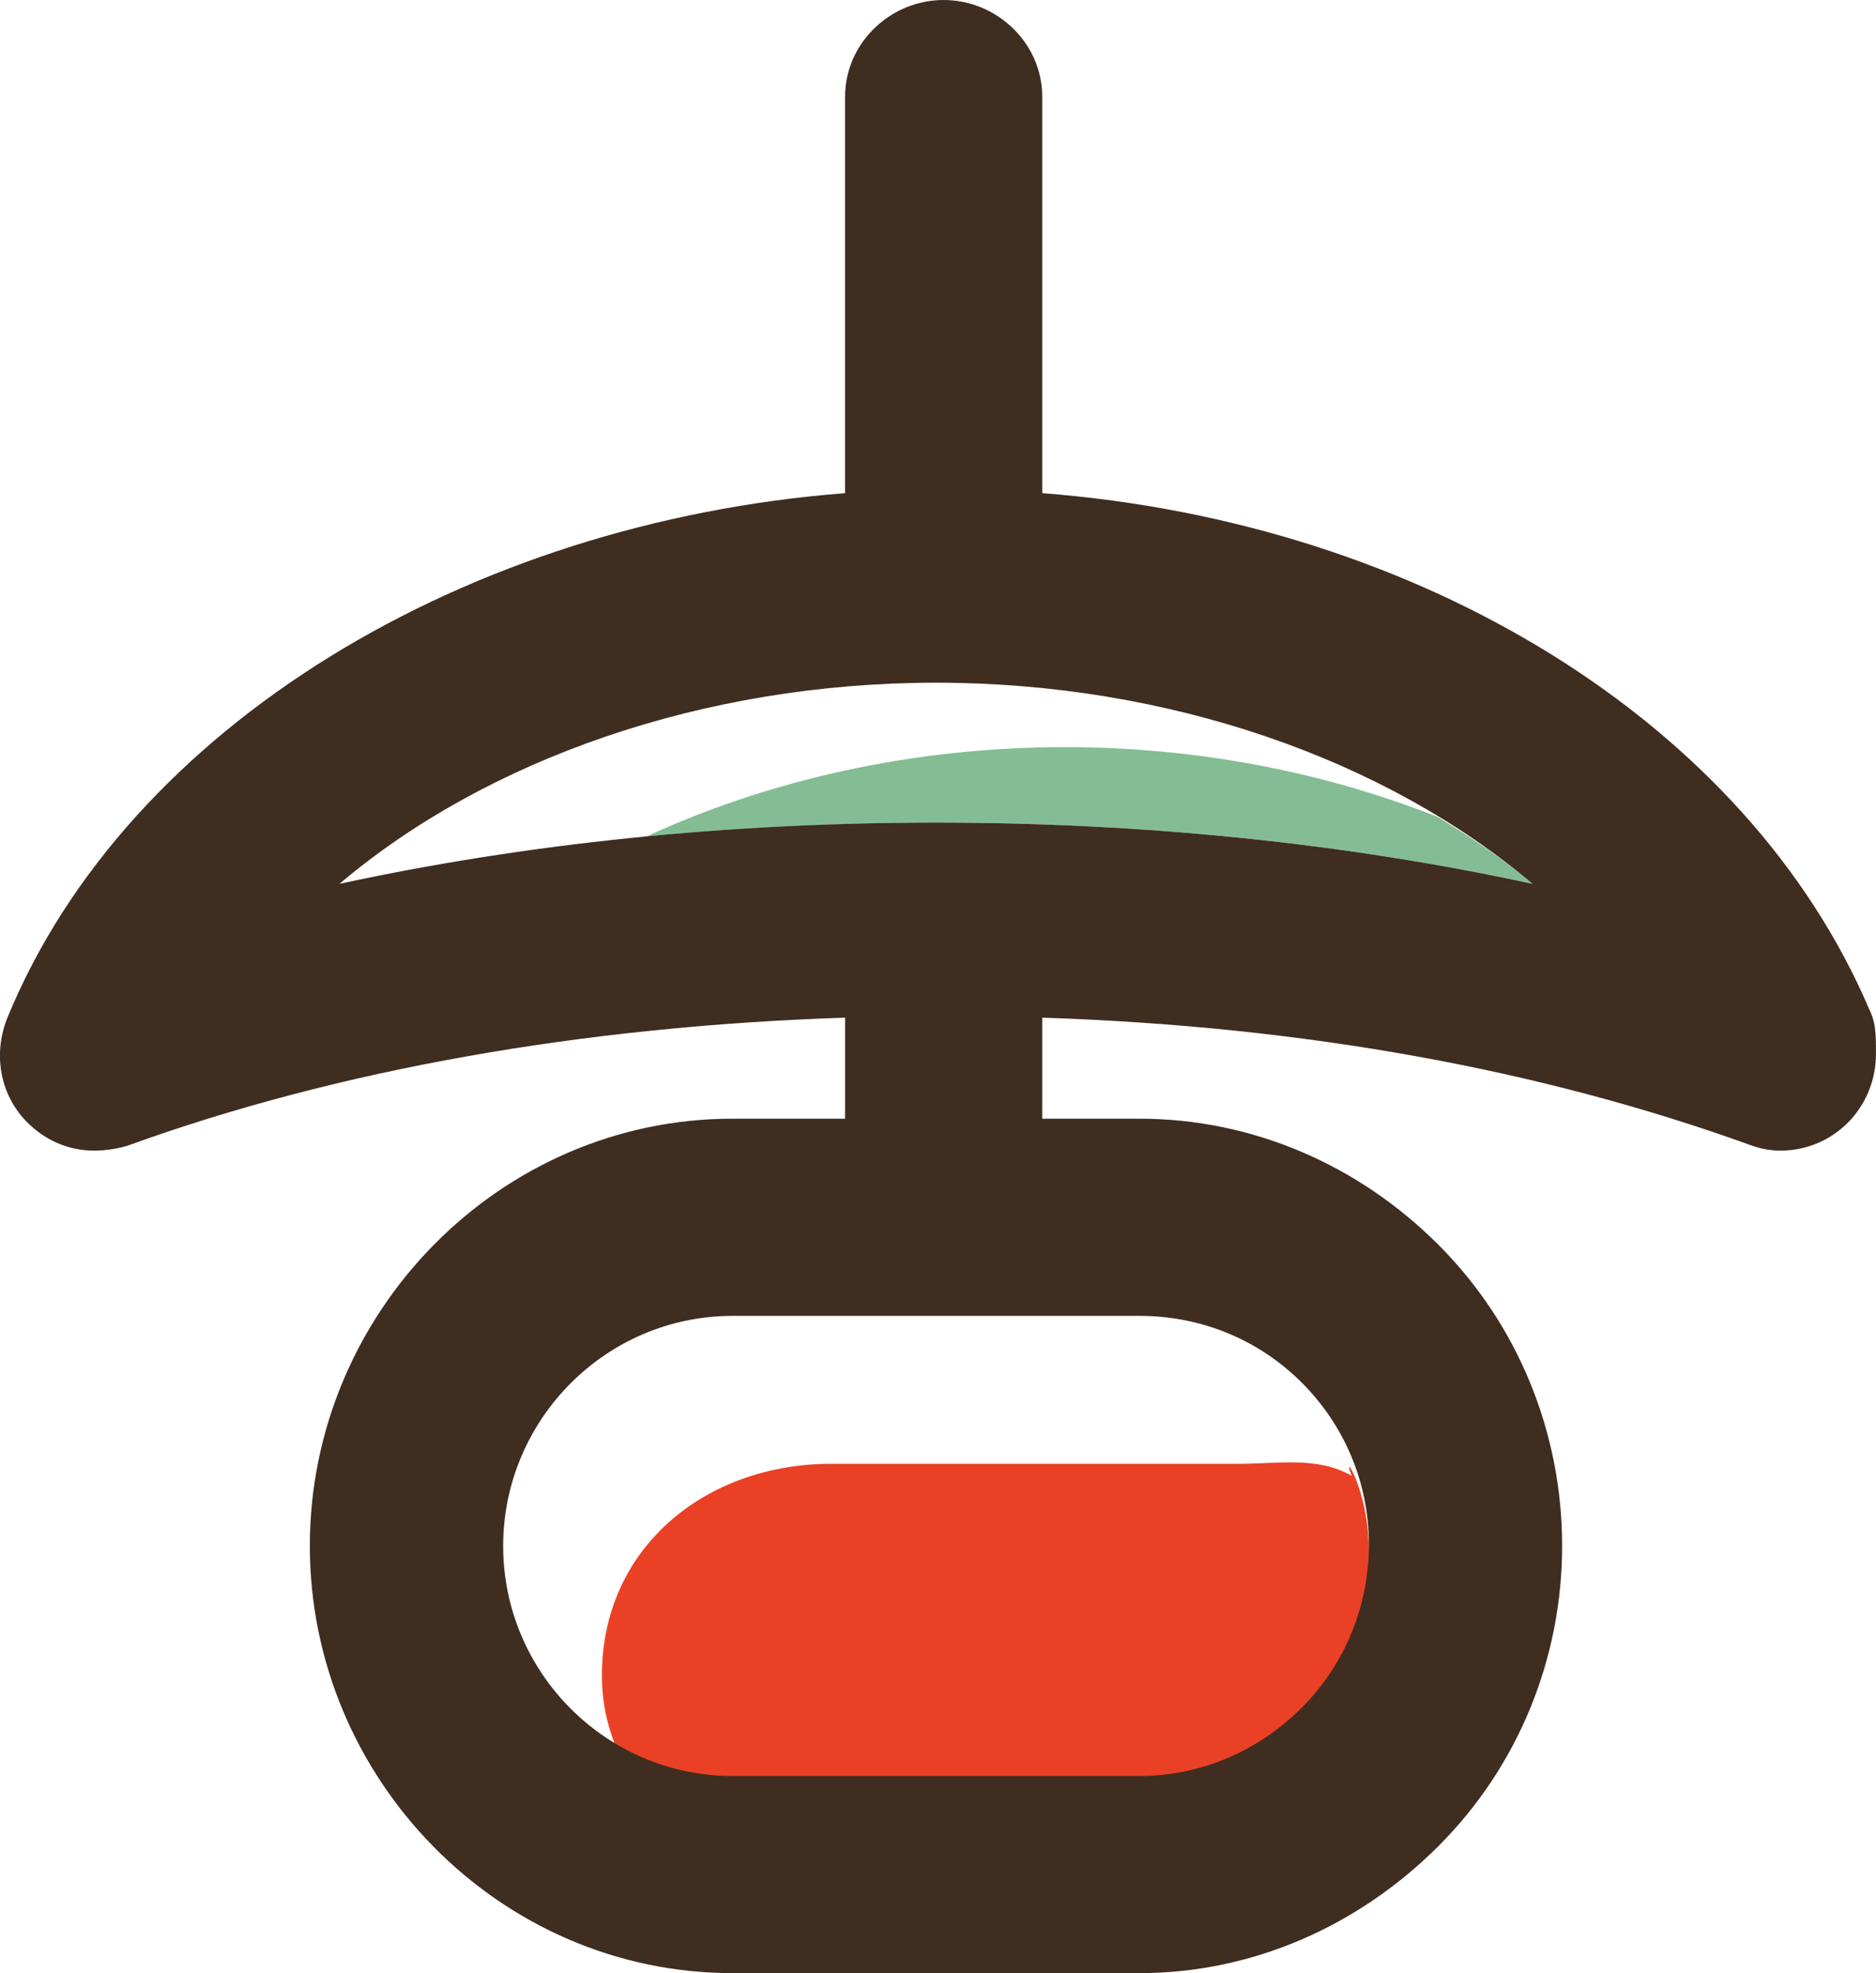 <svg version="1.1" id="图层_1" x="0px" y="0px" width="114.182px" height="120.083px" viewBox="0 0 114.182 120.083" enable-background="new 0 0 114.182 120.083" xml:space="preserve" xmlns="http://www.w3.org/2000/svg" xmlns:xlink="http://www.w3.org/1999/xlink" xmlns:xml="http://www.w3.org/XML/1998/namespace">
  <path fill="#84BD93" d="M87.512,49.721c-6.844-2.713-14.609-4.252-22.695-4.252c-9.212,0-18.005,1.987-25.491,5.447l0,0
	c5.754-0.56,11.651-0.851,17.644-0.851l0,0c12.693,0,24.986,1.271,36.311,3.726C91.529,52.308,89.568,50.972,87.512,49.721z" class="color c1"/>
  <path fill="#EA4126" d="M82.271,89.815c-2.082-1.193-4.44-0.73-6.901-0.73H50.59c-7.695,0-13.953,5.154-13.953,12.853
	c0,1.854,0.367,3.222,1.027,4.843c-0.513-0.293,3.768,2.305,6.92,2.305h24.774c3.729,0,7.232-2.025,9.869-4.662
	c2.635-2.637,4.088-6.353,4.084-10.08C83.316,90.613,81.582,88.114,82.271,89.815z" class="color c2"/>
  <path fill="#3F2D20" d="M5.733,70.025c0.672,0,1.52-0.114,2.171-0.351c12.662-4.569,27.533-7.215,43.533-7.741v6.149H44.58
	c-14.183,0-25.722,11.817-25.722,26.002c0,14.183,11.541,25.998,25.726,25.998h24.774c6.873,0,13.33-2.867,18.189-7.728
	c4.856-4.854,7.531-11.413,7.531-18.28c0-6.871-2.675-13.464-7.535-18.324c-4.857-4.857-11.316-7.668-18.187-7.668h-5.922v-6.149
	c16,0.526,30.404,3.172,43.063,7.741c0.678,0.246,1.235,0.354,1.926,0.351c3.225-0.032,5.756-2.653,5.756-5.883
	c0-0.961,0.023-1.865-0.387-2.667c-7.459-17.515-27.357-29.692-50.357-31.462V5.882c0-3.25-2.752-5.882-6.002-5.882
	c-3.248,0-5.998,2.632-5.998,5.882v24.131c-23,1.783-43.649,14.14-50.969,31.885c-0.889,2.153-0.509,4.627,1.1,6.312
	C2.698,69.39,4.157,70.025,5.733,70.025z M69.359,80.083c3.729,0,7.23,1.424,9.869,4.059c2.635,2.635,4.088,6.126,4.088,9.854
	c0,3.729-1.453,7.299-4.088,9.934c-2.637,2.639-6.141,4.154-9.869,4.154H44.584c-7.695,0-13.959-6.303-13.959-13.996
	c0-7.696,6.26-14.004,13.955-14.004H69.359z M56.969,41.548c14.174,0,27.385,4.68,36.311,12.242
	c-11.323-2.455-23.616-3.726-36.311-3.726c-12.689,0-24.98,1.274-36.308,3.726C29.586,46.228,42.797,41.548,56.969,41.548z" class="color c3"/>
</svg>